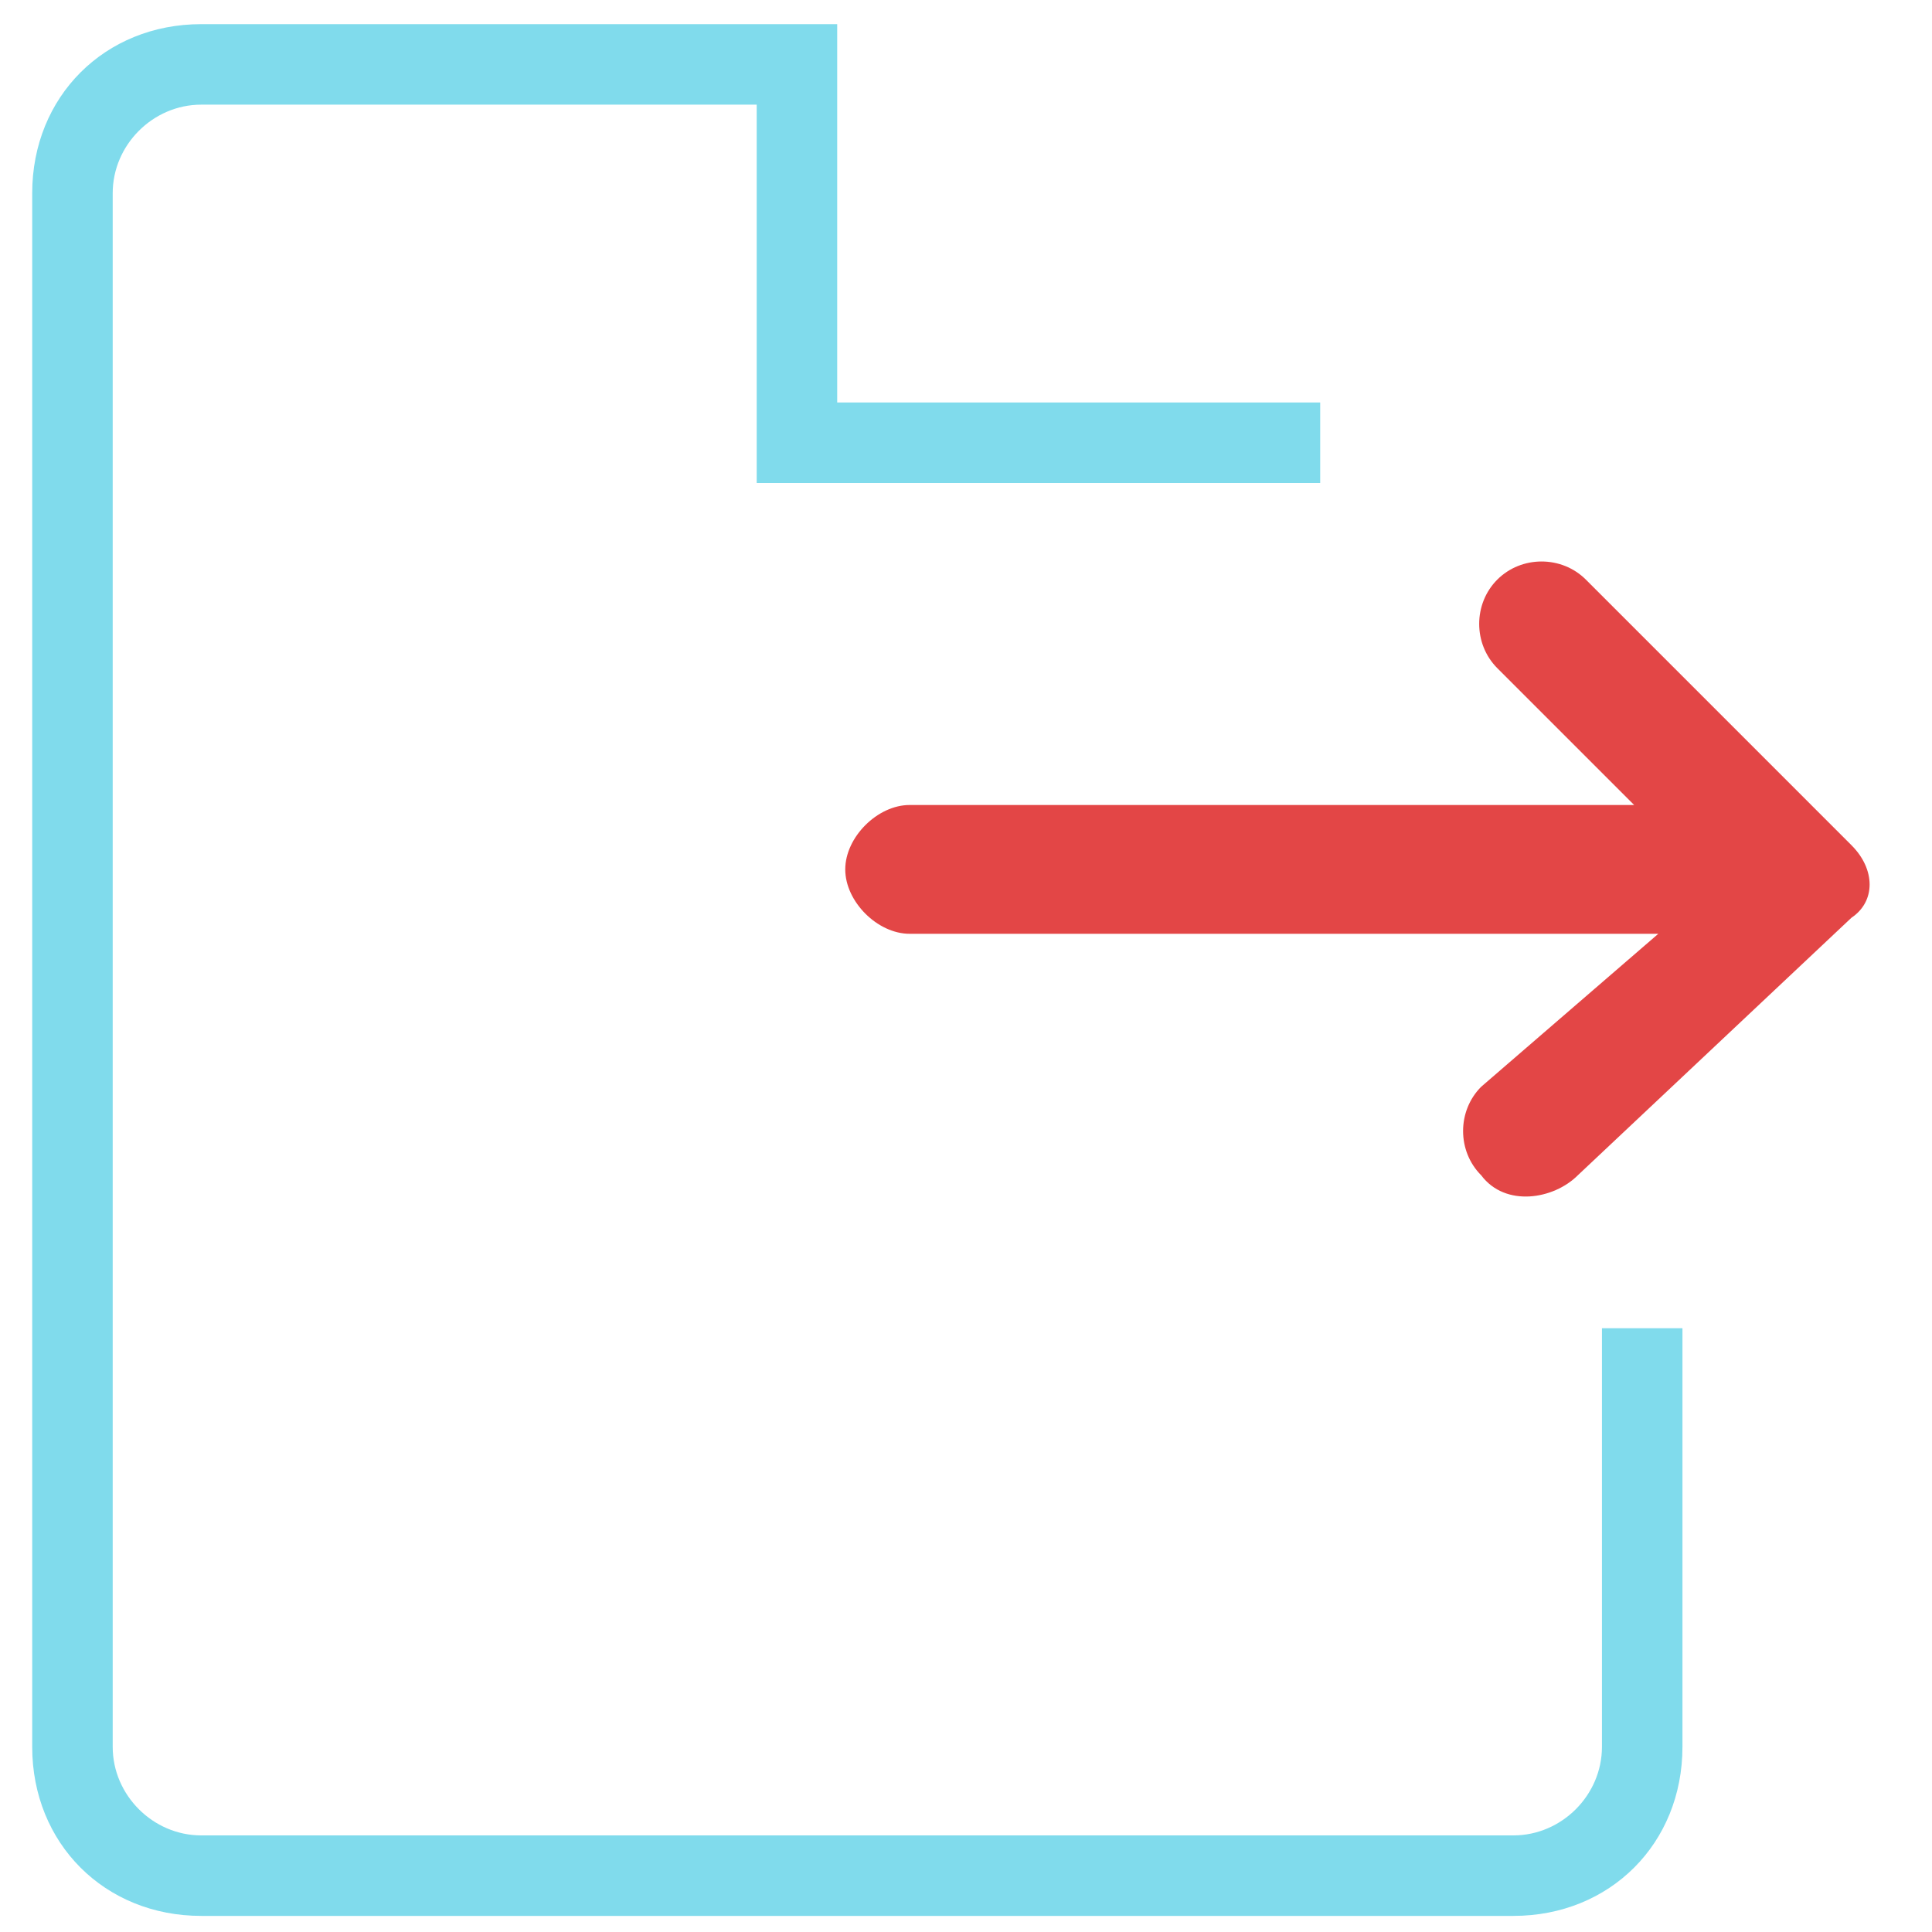 <?xml version="1.0" encoding="utf-8"?>
<!-- Generator: Adobe Illustrator 18.0.0, SVG Export Plug-In . SVG Version: 6.00 Build 0)  -->
<!DOCTYPE svg PUBLIC "-//W3C//DTD SVG 1.1//EN" "http://www.w3.org/Graphics/SVG/1.1/DTD/svg11.dtd">
<svg version="1.1" id="Layer_1" xmlns="http://www.w3.org/2000/svg" xmlns:xlink="http://www.w3.org/1999/xlink" x="0px" y="0px"
	 viewBox="0 0 24 24" enable-background="new 0 0 24 24" xml:space="preserve">
<path fill="#E34646" d="M19.7,7.2c-0.3-0.3-0.8-0.3-1.1,0c-0.3,0.3-0.3,0.8,0,1.1l1.7,1.7h-9c-0.4,0-0.8,0.4-0.8,0.8
	s0.4,0.8,0.8,0.8h9.3l-2.2,1.9c-0.3,0.3-0.3,0.8,0,1.1c0.3,0.4,0.9,0.3,1.2,0l3.4-3.2c0.3-0.2,0.3-0.6,0-0.9L19.7,7.2z"/>
<path fill="#80DBEC" d="M19.9,16.5v5.2c0,0.6-0.5,1.1-1.1,1.1H2.5c-0.6,0-1.1-0.5-1.1-1.1V2.4c0-0.6,0.5-1.1,1.1-1.1h2.7h4.2V6h7V5
	h-6V0.3H9.5H5.2H2.5c-1.2,0-2.1,0.9-2.1,2.1v19.3c0,1.2,0.9,2.1,2.1,2.1h16.3c1.2,0,2.1-0.9,2.1-2.1v-5.2H19.9z"/>
</svg>
